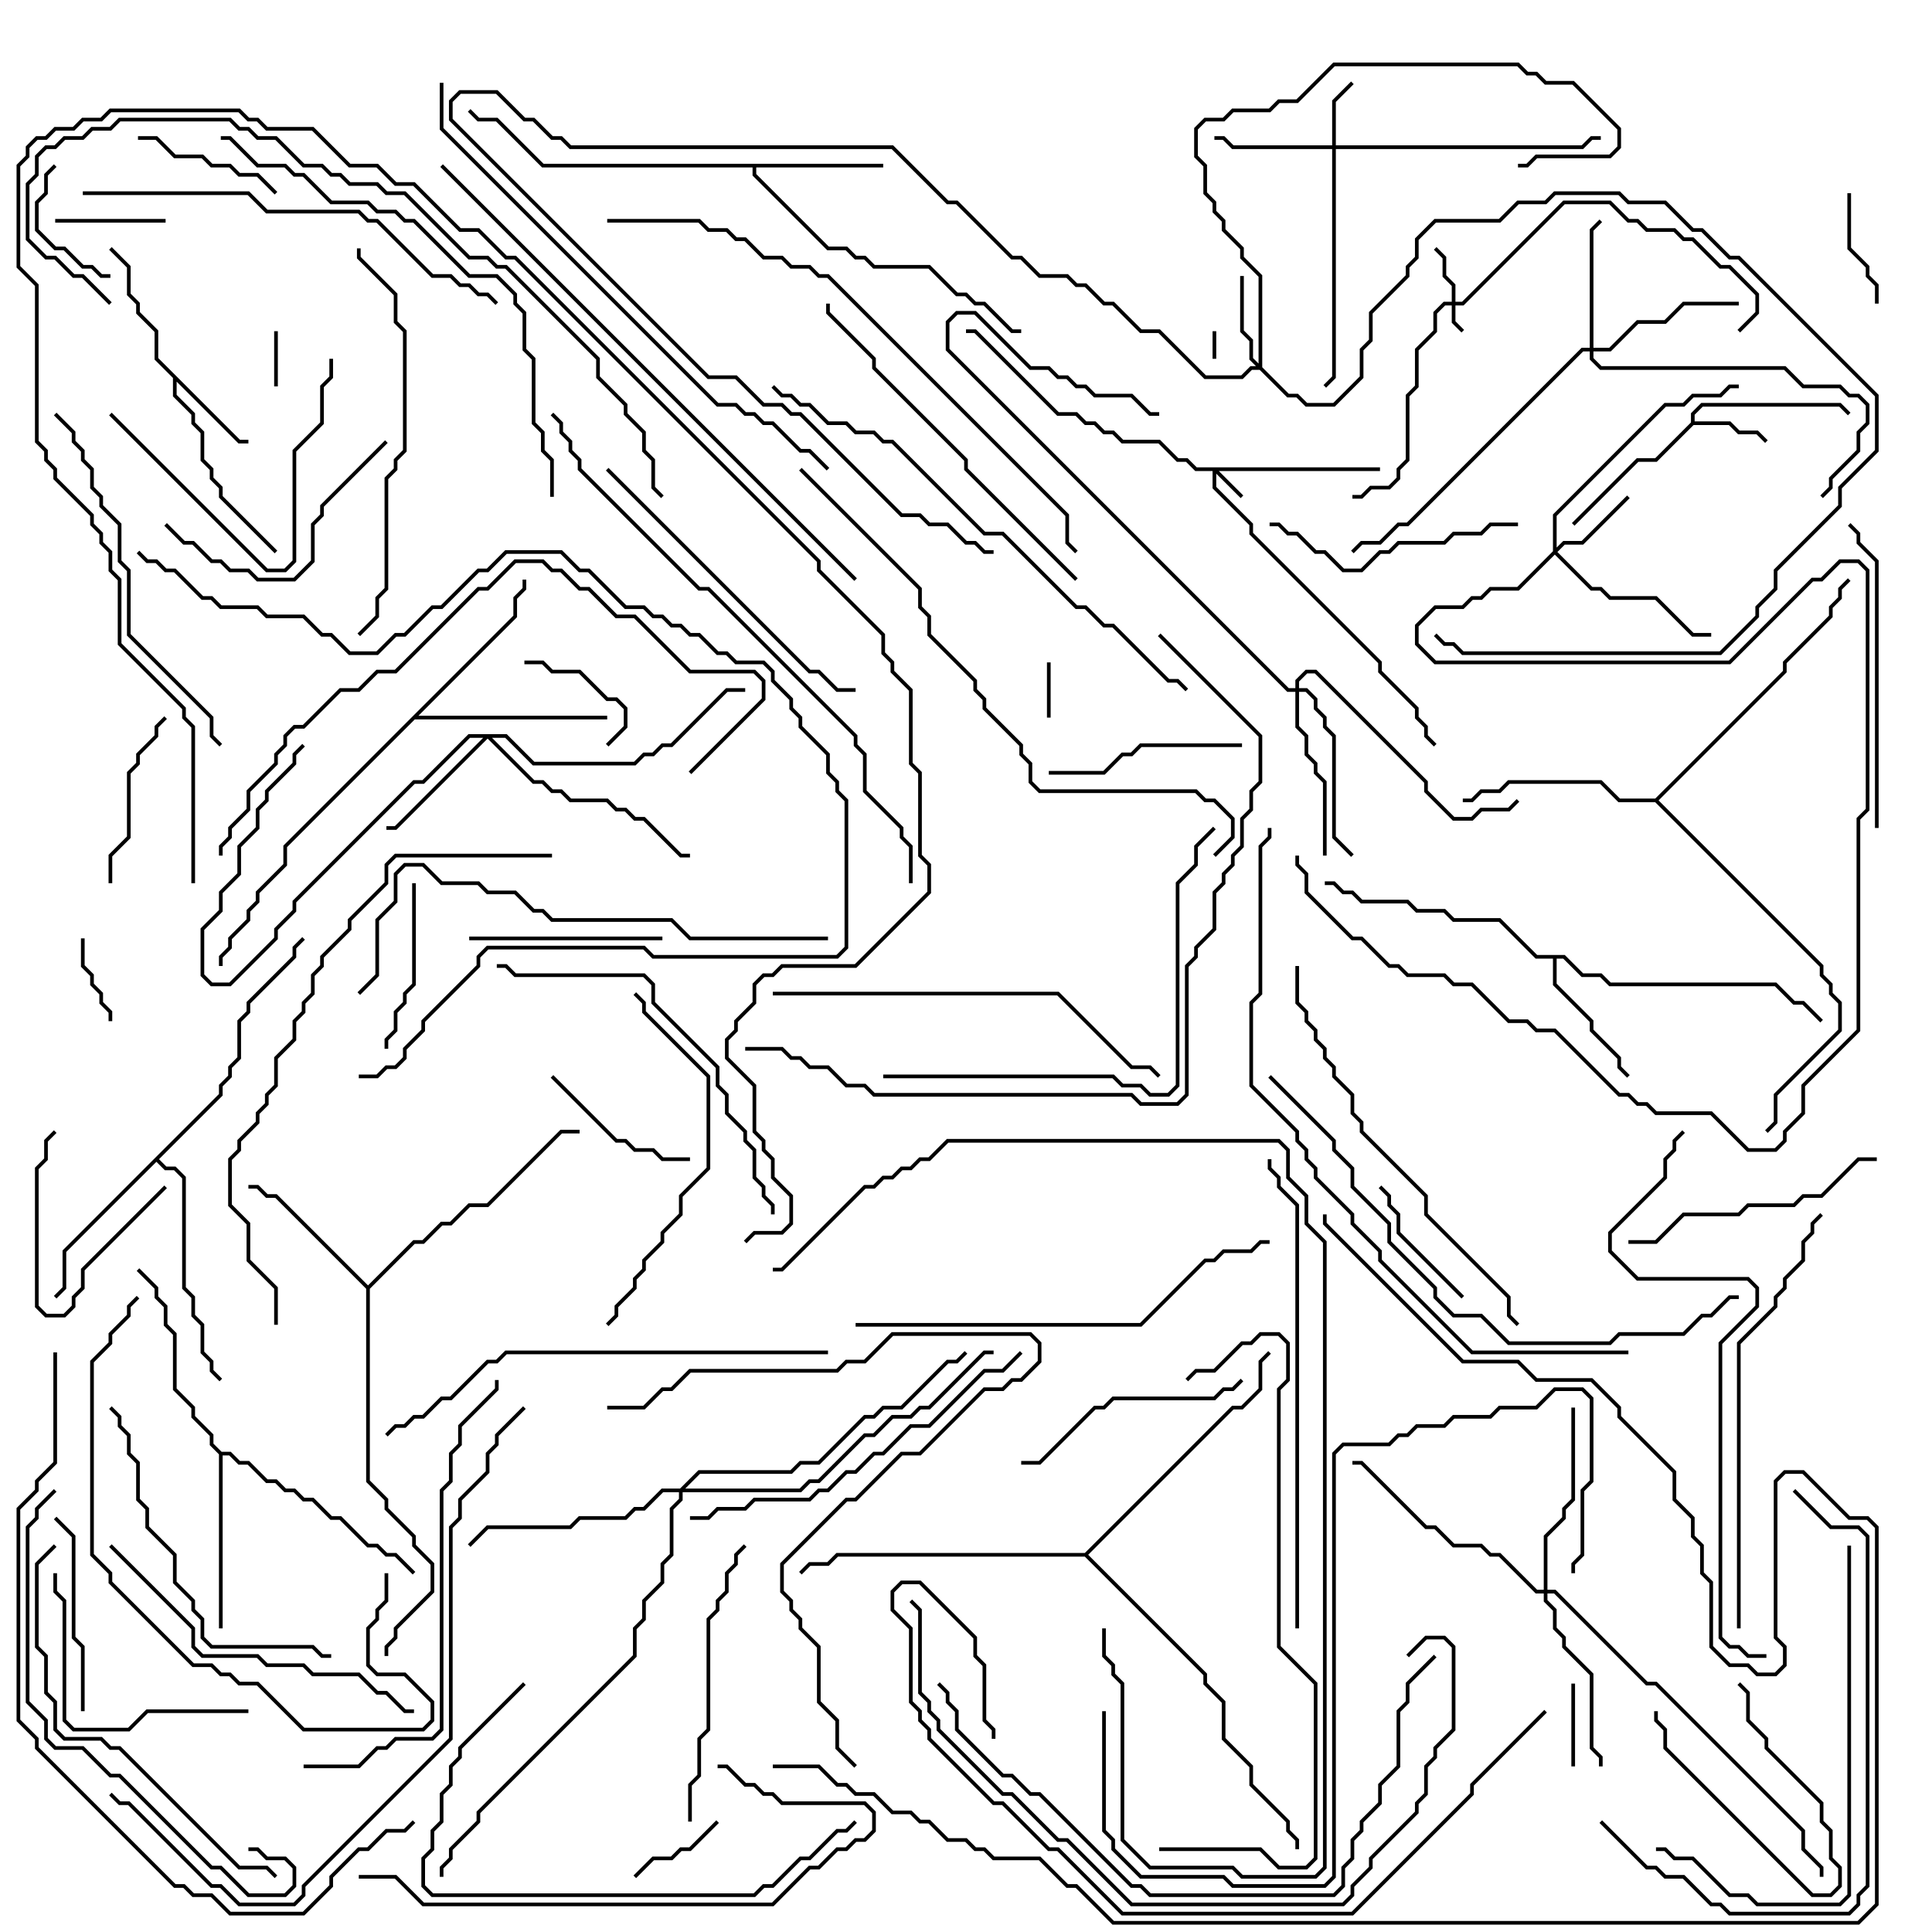 <svg version="1.1" width="105" height="105" xmlns="http://www.w3.org/2000/svg"><path d="M91.9,22.959L91.9,22.459L92.459,21.9L100.041,21.9L100.571,22.429L100.429,22.571L99.959,22.1L92.541,22.1L92.1,22.541L92.1,22.9L94.041,22.9L94.541,23.4L95.541,23.4L96.071,23.929L95.929,24.071L95.459,23.6L94.459,23.6L93.959,23.1L92.041,23.1L90.041,25.1L89.041,25.1L85.571,28.571L85.429,28.429L88.959,24.9L89.959,24.9z" stroke="none"/><path d="M13.041,23.9L13.5,23.9L13.5,24.1L12.959,24.1L9.6,20.741L9.6,21.459L10.6,22.459L10.6,22.959L11.1,23.459L11.1,24.959L11.6,25.459L11.6,25.959L12.1,26.459L12.1,26.959L15.071,29.929L14.929,30.071L11.9,27.041L11.9,26.541L11.4,26.041L11.4,25.541L10.9,25.041L10.9,23.541L10.4,23.041L10.4,22.541L9.4,21.541L9.4,20.541L8.4,19.541L8.4,18.041L7.4,17.041L7.4,16.541L6.9,16.041L6.9,14.541L5.929,13.571L6.071,13.429L7.1,14.459L7.1,15.959L7.6,16.459L7.6,16.959L8.6,17.959L8.6,19.459z" stroke="none"/><path d="M48,8.9L48,9.1L41.1,9.1L41.1,9.459L45.041,13.4L46.041,13.4L46.541,13.9L47.041,13.9L47.541,14.4L50.541,14.4L52.041,15.9L52.541,15.9L53.041,16.4L53.541,16.4L55.041,17.9L55.5,17.9L55.5,18.1L54.959,18.1L53.459,16.6L52.959,16.6L52.459,16.1L51.959,16.1L50.459,14.6L47.459,14.6L46.959,14.1L46.459,14.1L45.959,13.6L44.959,13.6L40.9,9.541L40.9,9.1L29.459,9.1L26.959,6.6L25.959,6.6L25.429,6.071L25.571,5.929L26.041,6.4L27.041,6.4L29.541,8.9z" stroke="none"/><path d="M85.041,51.9L86.041,52.9L87.041,52.9L87.541,53.4L96.541,53.4L97.541,54.4L98.041,54.4L99.071,55.429L98.929,55.571L97.959,54.6L97.459,54.6L96.459,53.6L87.459,53.6L86.959,53.1L85.959,53.1L84.959,52.1L84.6,52.1L84.6,53.459L86.6,55.459L86.6,55.959L88.1,57.459L88.1,57.959L88.571,58.429L88.429,58.571L87.9,58.041L87.9,57.541L86.4,56.041L86.4,55.541L84.4,53.541L84.4,52.1L83.459,52.1L81.459,50.1L78.959,50.1L78.459,49.6L76.959,49.6L76.459,49.1L73.959,49.1L73.459,48.6L72.959,48.6L72.459,48.1L72,48.1L72,47.9L72.541,47.9L73.041,48.4L73.541,48.4L74.041,48.9L76.541,48.9L77.041,49.4L78.541,49.4L79.041,49.9L81.541,49.9L83.541,51.9z" stroke="none"/><path d="M20,69.859L22.459,67.4L22.959,67.4L23.959,66.4L24.459,66.4L25.459,65.4L26.459,65.4L30.459,61.4L31.5,61.4L31.5,61.6L30.541,61.6L26.541,65.6L25.541,65.6L24.541,66.6L24.041,66.6L23.041,67.6L22.541,67.6L20.1,70.041L20.1,80.459L21.1,81.459L21.1,81.959L22.6,83.459L22.6,83.959L23.6,84.959L23.6,86.541L21.6,88.541L21.6,89.041L21.1,89.541L21.1,90L20.9,90L20.9,89.459L21.4,88.959L21.4,88.459L23.4,86.459L23.4,85.041L22.4,84.041L22.4,83.541L20.9,82.041L20.9,81.541L19.9,80.541L19.9,70.041L14.959,65.1L14.459,65.1L13.959,64.6L13.5,64.6L13.5,64.4L14.041,64.4L14.541,64.9L15.041,64.9z" stroke="none"/><path d="M11.9,59.459L11.9,58.959L12.4,58.459L12.4,57.959L12.9,57.459L12.9,55.459L13.4,54.959L13.4,54.459L15.9,51.959L15.9,51.459L16.429,50.929L16.571,51.071L16.1,51.541L16.1,52.041L13.6,54.541L13.6,55.041L13.1,55.541L13.1,57.541L12.6,58.041L12.6,58.541L12.1,59.041L12.1,59.541L8.641,63L9.041,63.4L9.541,63.4L10.1,63.959L10.1,69.959L10.6,70.459L10.6,71.459L11.1,71.959L11.1,73.459L11.6,73.959L11.6,74.459L12.071,74.929L11.929,75.071L11.4,74.541L11.4,74.041L10.9,73.541L10.9,72.041L10.4,71.541L10.4,70.541L9.9,70.041L9.9,64.041L9.459,63.6L8.959,63.6L8.5,63.141L3.6,68.041L3.6,70.041L3.071,70.571L2.929,70.429L3.4,69.959L3.4,67.959z" stroke="none"/><path d="M12.041,78.9L12.541,78.9L13.041,79.4L13.541,79.4L14.541,80.4L15.041,80.4L15.541,80.9L16.041,80.9L16.541,81.4L17.041,81.4L18.041,82.4L18.541,82.4L20.041,83.9L20.541,83.9L21.041,84.4L21.541,84.4L22.571,85.429L22.429,85.571L21.459,84.6L20.959,84.6L20.459,84.1L19.959,84.1L18.459,82.6L17.959,82.6L16.959,81.6L16.459,81.6L15.959,81.1L15.459,81.1L14.959,80.6L14.459,80.6L13.459,79.6L12.959,79.6L12.459,79.1L12.1,79.1L12.1,88.5L11.9,88.5L11.9,79.041L11.4,78.541L11.4,78.041L10.4,77.041L10.4,76.541L9.4,75.541L9.4,72.541L8.9,72.041L8.9,71.041L8.4,70.541L8.4,70.041L7.429,69.071L7.571,68.929L8.6,69.959L8.6,70.459L9.1,70.959L9.1,71.959L9.6,72.459L9.6,75.459L10.6,76.459L10.6,76.959L11.6,77.959L11.6,78.459z" stroke="none"/><path d="M27.9,33.459L27.9,32.459L28.4,31.959L28.4,31.5L28.6,31.5L28.6,32.041L28.1,32.541L28.1,33.541L22.741,38.9L33,38.9L33,39.1L22.541,39.1L15.6,46.041L15.6,47.041L14.1,48.541L14.1,49.041L13.6,49.541L13.6,50.041L12.6,51.041L12.6,51.541L12.1,52.041L12.1,52.5L11.9,52.5L11.9,51.959L12.4,51.459L12.4,50.959L13.4,49.959L13.4,49.459L13.9,48.959L13.9,48.459L15.4,46.959L15.4,45.959z" stroke="none"/><path d="M89.959,43.4L96.9,36.459L96.9,35.959L99.4,33.459L99.4,32.959L99.9,32.459L99.9,31.959L100.429,31.429L100.571,31.571L100.1,32.041L100.1,32.541L99.6,33.041L99.6,33.541L97.1,36.041L97.1,36.541L90.141,43.5L99.1,52.459L99.1,52.959L99.6,53.459L99.6,53.959L100.1,54.459L100.1,56.041L96.6,59.541L96.6,61.041L96.071,61.571L95.929,61.429L96.4,60.959L96.4,59.459L99.9,55.959L99.9,54.541L99.4,54.041L99.4,53.541L98.9,53.041L98.9,52.541L89.959,43.6L87.959,43.6L86.959,42.6L82.041,42.6L81.541,43.1L80.541,43.1L80.041,43.6L79.5,43.6L79.5,43.4L79.959,43.4L80.459,42.9L81.459,42.9L81.959,42.4L87.041,42.4L88.041,43.4z" stroke="none"/><path d="M58.959,84.4L66.959,76.4L67.459,76.4L68.4,75.459L68.4,73.959L68.929,73.429L69.071,73.571L68.6,74.041L68.6,75.541L67.541,76.6L67.041,76.6L59.141,84.5L65.6,90.959L65.6,91.459L66.6,92.459L66.6,94.459L68.1,95.959L68.1,96.959L70.1,98.959L70.1,99.459L70.6,99.959L70.6,100.5L70.4,100.5L70.4,100.041L69.9,99.541L69.9,99.041L67.9,97.041L67.9,96.041L66.4,94.541L66.4,92.541L65.4,91.541L65.4,91.041L58.959,84.6L45.541,84.6L45.041,85.1L44.041,85.1L43.571,85.571L43.429,85.429L43.959,84.9L44.959,84.9L45.459,84.4z" stroke="none"/><path d="M78.9,16.4L78.9,15.541L78.4,15.041L78.4,14.041L77.929,13.571L78.071,13.429L78.6,13.959L78.6,14.959L79.1,15.459L79.1,16.4L79.459,16.4L84.959,10.9L87.541,10.9L88.541,11.9L89.041,11.9L89.541,12.4L91.041,12.4L91.541,12.9L92.041,12.9L93.541,14.4L94.041,14.4L95.6,15.959L95.6,17.041L94.571,18.071L94.429,17.929L95.4,16.959L95.4,16.041L93.959,14.6L93.459,14.6L91.959,13.1L91.459,13.1L90.959,12.6L89.459,12.6L88.959,12.1L88.459,12.1L87.459,11.1L85.041,11.1L79.541,16.6L79.1,16.6L79.1,17.459L79.571,17.929L79.429,18.071L78.9,17.541L78.9,16.6L78.541,16.6L78.1,17.041L78.1,18.041L77.1,19.041L77.1,21.041L76.6,21.541L76.6,25.041L76.1,25.541L76.1,26.041L75.541,26.6L74.541,26.6L74.041,27.1L73.5,27.1L73.5,26.9L73.959,26.9L74.459,26.4L75.459,26.4L75.9,25.959L75.9,25.459L76.4,24.959L76.4,21.459L76.9,20.959L76.9,18.959L77.9,17.959L77.9,16.959L78.459,16.4z" stroke="none"/><path d="M75,25.4L75,25.6L66.241,25.6L67.571,26.929L67.429,27.071L66.1,25.741L66.1,26.459L68.1,28.459L68.1,28.959L75.1,35.959L75.1,36.459L77.1,38.459L77.1,38.959L77.6,39.459L77.6,39.959L78.071,40.429L77.929,40.571L77.4,40.041L77.4,39.541L76.9,39.041L76.9,38.541L74.9,36.541L74.9,36.041L67.9,29.041L67.9,28.541L65.9,26.541L65.9,25.6L64.959,25.6L64.459,25.1L63.959,25.1L62.959,24.1L60.959,24.1L60.459,23.6L59.959,23.6L59.459,23.1L58.959,23.1L58.459,22.6L57.459,22.6L52.959,18.1L52.5,18.1L52.5,17.9L53.041,17.9L57.541,22.4L58.541,22.4L59.041,22.9L59.541,22.9L60.041,23.4L60.541,23.4L61.041,23.9L63.041,23.9L64.041,24.9L64.541,24.9L65.041,25.4z" stroke="none"/><path d="M72.4,7.9L72.4,5.459L73.429,4.429L73.571,4.571L72.6,5.541L72.6,7.9L85.959,7.9L86.459,7.4L87,7.4L87,7.6L86.541,7.6L86.041,8.1L72.6,8.1L72.6,20.541L72.071,21.071L71.929,20.929L72.4,20.459L72.4,8.1L66.959,8.1L66.459,7.6L66,7.6L66,7.4L66.541,7.4L67.041,7.9z" stroke="none"/><path d="M84.4,29.959L84.4,27.959L90.459,21.9L91.459,21.9L91.959,21.4L93.459,21.4L93.959,20.9L94.5,20.9L94.5,21.1L94.041,21.1L93.541,21.6L92.041,21.6L91.541,22.1L90.541,22.1L84.6,28.041L84.6,29.759L84.959,29.4L85.959,29.4L88.429,26.929L88.571,27.071L86.041,29.6L85.041,29.6L84.641,30L86.541,31.9L87.041,31.9L87.541,32.4L90.041,32.4L92.041,34.4L93,34.4L93,34.6L91.959,34.6L89.959,32.6L87.459,32.6L86.959,32.1L86.459,32.1L84.5,30.141L82.541,32.1L81.041,32.1L80.541,32.6L80.041,32.6L79.541,33.1L78.041,33.1L77.1,34.041L77.1,34.959L78.041,35.9L93.959,35.9L98.459,31.4L98.959,31.4L99.959,30.4L101.041,30.4L101.6,30.959L101.6,44.041L101.1,44.541L101.1,56.041L98.1,59.041L98.1,60.541L97.1,61.541L97.1,62.041L96.541,62.6L94.959,62.6L92.959,60.6L89.959,60.6L89.459,60.1L88.959,60.1L88.459,59.6L87.959,59.6L84.459,56.1L83.459,56.1L82.959,55.6L81.959,55.6L79.959,53.6L78.959,53.6L78.459,53.1L76.459,53.1L75.959,52.6L75.459,52.6L73.959,51.1L73.459,51.1L70.9,48.541L70.9,47.541L70.4,47.041L70.4,46.5L70.6,46.5L70.6,46.959L71.1,47.459L71.1,48.459L73.541,50.9L74.041,50.9L75.541,52.4L76.041,52.4L76.541,52.9L78.541,52.9L79.041,53.4L80.041,53.4L82.041,55.4L83.041,55.4L83.541,55.9L84.541,55.9L88.041,59.4L88.541,59.4L89.041,59.9L89.541,59.9L90.041,60.4L93.041,60.4L95.041,62.4L96.459,62.4L96.9,61.959L96.9,61.459L97.9,60.459L97.9,58.959L100.9,55.959L100.9,44.459L101.4,43.959L101.4,31.041L100.959,30.6L100.041,30.6L99.041,31.6L98.541,31.6L94.041,36.1L77.959,36.1L76.9,35.041L76.9,33.959L77.959,32.9L79.459,32.9L79.959,32.4L80.459,32.4L80.959,31.9L82.459,31.9z" stroke="none"/><path d="M68.4,19.759L68.4,15.041L67.4,14.041L67.4,13.541L66.4,12.541L66.4,12.041L65.9,11.541L65.9,11.041L65.4,10.541L65.4,9.041L64.9,8.541L64.9,6.959L65.459,6.4L66.459,6.4L66.959,5.9L68.959,5.9L69.459,5.4L70.459,5.4L72.459,3.4L82.541,3.4L83.041,3.9L83.541,3.9L84.041,4.4L85.541,4.4L88.1,6.959L88.1,8.041L87.541,8.6L83.541,8.6L83.041,9.1L82.5,9.1L82.5,8.9L82.959,8.9L83.459,8.4L87.459,8.4L87.9,7.959L87.9,7.041L85.459,4.6L83.959,4.6L83.459,4.1L82.959,4.1L82.459,3.6L72.541,3.6L70.541,5.6L69.541,5.6L69.041,6.1L67.041,6.1L66.541,6.6L65.541,6.6L65.1,7.041L65.1,8.459L65.6,8.959L65.6,10.459L66.1,10.959L66.1,11.459L66.6,11.959L66.6,12.459L67.6,13.459L67.6,13.959L68.6,14.959L68.6,19.959L70.041,21.4L70.541,21.4L71.041,21.9L72.459,21.9L73.9,20.459L73.9,18.959L74.4,18.459L74.4,16.959L76.4,14.959L76.4,14.459L76.9,13.959L76.9,12.959L77.959,11.9L81.459,11.9L82.459,10.9L83.959,10.9L84.459,10.4L88.041,10.4L88.541,10.9L90.541,10.9L92.041,12.4L92.541,12.4L94.041,13.9L94.541,13.9L102.1,21.459L102.1,24.541L100.1,26.541L100.1,27.541L96.6,31.041L96.6,32.041L95.6,33.041L95.6,33.541L93.541,35.6L79.459,35.6L78.959,35.1L78.459,35.1L77.929,34.571L78.071,34.429L78.541,34.9L79.041,34.9L79.541,35.4L93.459,35.4L95.4,33.459L95.4,32.959L96.4,31.959L96.4,30.959L99.9,27.459L99.9,26.459L101.9,24.459L101.9,21.541L94.459,14.1L93.959,14.1L92.459,12.6L91.959,12.6L90.459,11.1L88.459,11.1L87.959,10.6L84.541,10.6L84.041,11.1L82.541,11.1L81.541,12.1L78.041,12.1L77.1,13.041L77.1,14.041L76.6,14.541L76.6,15.041L74.6,17.041L74.6,18.541L74.1,19.041L74.1,20.541L72.541,22.1L70.959,22.1L70.459,21.6L69.959,21.6L68.459,20.1L68.041,20.1L67.541,20.6L65.459,20.6L62.959,18.1L61.959,18.1L60.459,16.6L59.959,16.6L58.959,15.6L58.459,15.6L57.959,15.1L56.459,15.1L55.459,14.1L54.959,14.1L51.959,11.1L51.459,11.1L48.459,8.1L30.959,8.1L30.459,7.6L29.959,7.6L28.959,6.6L28.459,6.6L26.959,5.1L25.041,5.1L24.6,5.541L24.6,6.459L38.541,20.4L40.041,20.4L41.541,21.9L42.541,21.9L43.041,22.4L43.541,22.4L49.041,27.9L50.041,27.9L50.541,28.4L51.541,28.4L52.541,29.4L53.041,29.4L53.541,29.9L54,29.9L54,30.1L53.459,30.1L52.959,29.6L52.459,29.6L51.459,28.6L50.459,28.6L49.959,28.1L48.959,28.1L43.459,22.6L42.959,22.6L42.459,22.1L41.459,22.1L39.959,20.6L38.459,20.6L24.4,6.541L24.4,5.459L24.959,4.9L27.041,4.9L28.541,6.4L29.041,6.4L30.041,7.4L30.541,7.4L31.041,7.9L48.541,7.9L51.541,10.9L52.041,10.9L55.041,13.9L55.541,13.9L56.541,14.9L58.041,14.9L58.541,15.4L59.041,15.4L60.041,16.4L60.541,16.4L62.041,17.9L63.041,17.9L65.541,20.4L67.459,20.4L67.959,19.9L68.259,19.9L67.9,19.541L67.9,18.541L67.4,18.041L67.4,15L67.6,15L67.6,17.959L68.1,18.459L68.1,19.459z" stroke="none"/><path d="M86.4,18.9L86.4,12.459L86.929,11.929L87.071,12.071L86.6,12.541L86.6,18.9L87.459,18.9L88.959,17.4L90.459,17.4L91.459,16.4L94.5,16.4L94.5,16.6L91.541,16.6L90.541,17.6L89.041,17.6L87.541,19.1L86.6,19.1L86.6,19.459L87.041,19.9L97.041,19.9L98.041,20.9L100.041,20.9L100.541,21.4L101.041,21.4L101.6,21.959L101.6,23.041L101.1,23.541L101.1,24.541L99.6,26.041L99.6,26.541L99.071,27.071L98.929,26.929L99.4,26.459L99.4,25.959L100.9,24.459L100.9,23.459L101.4,22.959L101.4,22.041L100.959,21.6L100.459,21.6L99.959,21.1L97.959,21.1L96.959,20.1L86.959,20.1L86.4,19.541L86.4,19.1L86.041,19.1L76.541,28.6L76.041,28.6L75.041,29.6L74.041,29.6L73.571,30.071L73.429,29.929L73.959,29.4L74.959,29.4L75.959,28.4L76.459,28.4L85.959,18.9z" stroke="none"/><path d="M27.541,39.9L29.041,41.4L34.459,41.4L34.959,40.9L35.459,40.9L35.959,40.4L36.459,40.4L39.459,37.4L40.5,37.4L40.5,37.6L39.541,37.6L36.541,40.6L36.041,40.6L35.541,41.1L35.041,41.1L34.541,41.6L28.959,41.6L27.459,40.1L26.741,40.1L29.041,42.4L29.541,42.4L30.041,42.9L30.541,42.9L31.041,43.4L33.041,43.4L33.541,43.9L34.041,43.9L34.541,44.4L35.041,44.4L37.041,46.4L37.5,46.4L37.5,46.6L36.959,46.6L34.959,44.6L34.459,44.6L33.959,44.1L33.459,44.1L32.959,43.6L30.959,43.6L30.459,43.1L29.959,43.1L29.459,42.6L28.959,42.6L26.5,40.141L21.541,45.1L21,45.1L21,44.9L21.459,44.9L26.259,40.1L25.541,40.1L23.041,42.6L22.541,42.6L16.1,49.041L16.1,49.541L15.1,50.541L15.1,51.041L12.541,53.6L11.459,53.6L10.9,53.041L10.9,50.459L11.9,49.459L11.9,48.459L12.9,47.459L12.9,45.959L13.9,44.959L13.9,43.959L14.4,43.459L14.4,42.959L15.9,41.459L15.9,40.959L16.429,40.429L16.571,40.571L16.1,41.041L16.1,41.541L14.6,43.041L14.6,43.541L14.1,44.041L14.1,45.041L13.1,46.041L13.1,47.541L12.1,48.541L12.1,49.541L11.1,50.541L11.1,52.959L11.541,53.4L12.459,53.4L14.9,50.959L14.9,50.459L15.9,49.459L15.9,48.959L22.459,42.4L22.959,42.4L25.459,39.9z" stroke="none"/><path d="M70.4,37.4L70.4,36.959L70.959,36.4L71.541,36.4L77.6,42.459L77.6,42.959L79.041,44.4L79.959,44.4L80.459,43.9L81.959,43.9L82.429,43.429L82.571,43.571L82.041,44.1L80.541,44.1L80.041,44.6L78.959,44.6L77.4,43.041L77.4,42.541L71.459,36.6L71.041,36.6L70.6,37.041L70.6,37.4L71.041,37.4L71.6,37.959L71.6,38.459L72.1,38.959L72.1,39.459L72.6,39.959L72.6,45.459L73.571,46.429L73.429,46.571L72.4,45.541L72.4,40.041L71.9,39.541L71.9,39.041L71.4,38.541L71.4,38.041L70.959,37.6L70.6,37.6L70.6,39.459L71.1,39.959L71.1,40.959L71.6,41.459L71.6,41.959L72.1,42.459L72.1,46.5L71.9,46.5L71.9,42.541L71.4,42.041L71.4,41.541L70.9,41.041L70.9,40.041L70.4,39.541L70.4,37.6L69.959,37.6L51.4,19.041L51.4,17.459L51.959,16.9L53.041,16.9L56.041,19.9L57.041,19.9L57.541,20.4L58.041,20.4L58.541,20.9L59.041,20.9L59.541,21.4L61.541,21.4L62.541,22.4L63,22.4L63,22.6L62.459,22.6L61.459,21.6L59.459,21.6L58.959,21.1L58.459,21.1L57.959,20.6L57.459,20.6L56.959,20.1L55.959,20.1L52.959,17.1L52.041,17.1L51.6,17.541L51.6,18.959L70.041,37.4z" stroke="none"/><path d="M83.9,86.4L83.9,83.459L84.9,82.459L84.9,81.959L85.4,81.459L85.4,76.5L85.6,76.5L85.6,81.541L85.1,82.041L85.1,82.541L84.1,83.541L84.1,86.4L84.541,86.4L89.541,91.4L90.041,91.4L98.1,99.459L98.1,100.459L99.1,101.459L99.1,102L98.9,102L98.9,101.541L97.9,100.541L97.9,99.541L89.959,91.6L89.459,91.6L84.459,86.6L84.1,86.6L84.1,86.959L84.6,87.459L84.6,88.459L85.1,88.959L85.1,89.459L86.6,90.959L86.6,94.959L87.1,95.459L87.1,96L86.9,96L86.9,95.541L86.4,95.041L86.4,91.041L84.9,89.541L84.9,89.041L84.4,88.541L84.4,87.541L83.9,87.041L83.9,86.6L83.459,86.6L81.459,84.6L80.959,84.6L80.459,84.1L78.959,84.1L77.959,83.1L77.459,83.1L73.959,79.6L73.5,79.6L73.5,79.4L74.041,79.4L77.541,82.9L78.041,82.9L79.041,83.9L80.541,83.9L81.041,84.4L81.541,84.4L83.541,86.4z" stroke="none"/><path d="M36.959,80.9L37.959,79.9L42.959,79.9L43.459,79.4L44.459,79.4L46.959,76.9L47.459,76.9L47.959,76.4L48.959,76.4L51.459,73.9L51.959,73.9L52.429,73.429L52.571,73.571L52.041,74.1L51.541,74.1L49.041,76.6L48.041,76.6L47.541,77.1L47.041,77.1L44.541,79.6L43.541,79.6L43.041,80.1L38.041,80.1L37.241,80.9L43.459,80.9L43.959,80.4L44.459,80.4L46.959,77.9L47.459,77.9L48.459,76.9L49.459,76.9L49.959,76.4L50.459,76.4L53.459,73.4L54,73.4L54,73.6L53.541,73.6L50.541,76.6L50.041,76.6L49.541,77.1L48.541,77.1L47.541,78.1L47.041,78.1L44.541,80.6L44.041,80.6L43.541,81.1L37.1,81.1L37.1,81.541L36.6,82.041L36.6,84.541L36.1,85.041L36.1,86.041L35.1,87.041L35.1,88.041L34.6,88.541L34.6,90.041L26.1,98.541L26.1,99.041L24.6,100.541L24.6,101.041L24.1,101.541L24.1,102L23.9,102L23.9,101.459L24.4,100.959L24.4,100.459L25.9,98.959L25.9,98.459L34.4,89.959L34.4,88.459L34.9,87.959L34.9,86.959L35.9,85.959L35.9,84.959L36.4,84.459L36.4,81.959L36.9,81.459L36.9,81.1L36.041,81.1L35.041,82.1L34.541,82.1L34.041,82.6L31.541,82.6L31.041,83.1L26.541,83.1L25.571,84.071L25.429,83.929L26.459,82.9L30.959,82.9L31.459,82.4L33.959,82.4L34.459,81.9L34.959,81.9L35.959,80.9z" stroke="none"/><path d="M65.9,18L66.1,18L66.1,19.5L65.9,19.5z" stroke="none"/><path d="M14.9,18L15.1,18L15.1,21L14.9,21z" stroke="none"/><path d="M57.1,39L56.9,39L56.9,36L57.1,36z" stroke="none"/><path d="M85.4,91.5L85.6,91.5L85.6,96L85.4,96z" stroke="none"/><path d="M6.1,55.5L5.9,55.5L5.9,55.041L5.4,54.541L5.4,54.041L4.9,53.541L4.9,53.041L4.4,52.541L4.4,51L4.6,51L4.6,52.459L5.1,52.959L5.1,53.459L5.6,53.959L5.6,54.459L6.1,54.959z" stroke="none"/><path d="M94.429,91.571L94.571,91.429L95.1,91.959L95.1,93.459L96.1,94.459L96.1,94.959L99.1,97.959L99.1,98.959L99.6,99.459L99.6,100.959L100.1,101.459L100.1,102.541L99.541,103.1L98.459,103.1L90.4,95.041L90.4,94.041L89.9,93.541L89.9,93L90.1,93L90.1,93.459L90.6,93.959L90.6,94.959L98.541,102.9L99.459,102.9L99.9,102.459L99.9,101.541L99.4,101.041L99.4,99.541L98.9,99.041L98.9,98.041L95.9,95.041L95.9,94.541L94.9,93.541L94.9,92.041z" stroke="none"/><path d="M34.571,102.071L34.429,101.929L35.459,100.9L36.459,100.9L36.959,100.4L37.459,100.4L38.929,98.929L39.071,99.071L37.541,100.6L37.041,100.6L36.541,101.1L35.541,101.1z" stroke="none"/><path d="M9,11.9L9,12.1L3,12.1L3,11.9z" stroke="none"/><path d="M102.1,16.5L101.9,16.5L101.9,15.541L101.4,15.041L101.4,14.541L100.4,13.541L100.4,10.5L100.6,10.5L100.6,13.459L101.6,14.459L101.6,14.959L102.1,15.459z" stroke="none"/><path d="M33.071,40.571L32.929,40.429L33.9,39.459L33.9,38.541L33.459,38.1L32.959,38.1L31.459,36.6L29.959,36.6L29.459,36.1L28.5,36.1L28.5,35.9L29.541,35.9L30.041,36.4L31.541,36.4L33.041,37.9L33.541,37.9L34.1,38.459L34.1,39.541z" stroke="none"/><path d="M8.929,64.429L9.071,64.571L4.6,69.041L4.6,70.041L4.1,70.541L4.1,71.041L3.541,71.6L2.459,71.6L1.9,71.041L1.9,63.459L2.4,62.959L2.4,61.959L2.929,61.429L3.071,61.571L2.6,62.041L2.6,63.041L2.1,63.541L2.1,70.959L2.541,71.4L3.459,71.4L3.9,70.959L3.9,70.459L4.4,69.959L4.4,68.959z" stroke="none"/><path d="M2.929,8.929L3.071,9.071L2.6,9.541L2.6,10.541L2.1,11.041L2.1,12.459L3.041,13.4L3.541,13.4L4.541,14.4L5.041,14.4L5.541,14.9L6,14.9L6,15.1L5.459,15.1L4.959,14.6L4.459,14.6L3.459,13.6L2.959,13.6L1.9,12.541L1.9,10.959L2.4,10.459L2.4,9.459z" stroke="none"/><path d="M79.571,70.429L79.429,70.571L75.9,67.041L75.9,66.041L75.4,65.541L75.4,65.041L74.929,64.571L75.071,64.429L75.6,64.959L75.6,65.459L76.1,65.959L76.1,66.959z" stroke="none"/><path d="M15.071,10.429L14.929,10.571L13.959,9.6L12.959,9.6L12.459,9.1L11.459,9.1L10.959,8.6L9.459,8.6L8.459,7.6L7.5,7.6L7.5,7.4L8.541,7.4L9.541,8.4L11.041,8.4L11.541,8.9L12.541,8.9L13.041,9.4L14.041,9.4z" stroke="none"/><path d="M29.929,58.571L30.071,58.429L33.541,61.9L34.041,61.9L34.541,62.4L35.541,62.4L36.041,62.9L37.5,62.9L37.5,63.1L35.959,63.1L35.459,62.6L34.459,62.6L33.959,62.1L33.459,62.1z" stroke="none"/><path d="M21.1,57L20.9,57L20.9,56.459L21.4,55.959L21.4,54.959L21.9,54.459L21.9,53.959L22.4,53.459L22.4,48L22.6,48L22.6,53.541L22.1,54.041L22.1,54.541L21.6,55.041L21.6,56.041L21.1,56.541z" stroke="none"/><path d="M8.929,38.929L9.071,39.071L8.6,39.541L8.6,40.041L7.6,41.041L7.6,41.541L7.1,42.041L7.1,45.541L6.1,46.541L6.1,48L5.9,48L5.9,46.459L6.9,45.459L6.9,41.959L7.4,41.459L7.4,40.959L8.4,39.959L8.4,39.459z" stroke="none"/><path d="M36,50.9L36,51.1L25.5,51.1L25.5,50.9z" stroke="none"/><path d="M2.929,82.571L3.071,82.429L4.1,83.459L4.1,88.959L4.6,89.459L4.6,93L4.4,93L4.4,89.541L3.9,89.041L3.9,83.541z" stroke="none"/><path d="M57,42.1L57,41.9L59.959,41.9L60.959,40.9L61.459,40.9L61.959,40.4L67.5,40.4L67.5,40.6L62.041,40.6L61.541,41.1L61.041,41.1L60.041,42.1z" stroke="none"/><path d="M5.929,22.571L6.071,22.429L14.541,30.9L15.459,30.9L15.9,30.459L15.9,24.459L17.4,22.959L17.4,20.959L17.9,20.459L17.9,19.5L18.1,19.5L18.1,20.541L17.6,21.041L17.6,23.041L16.1,24.541L16.1,30.541L15.541,31.1L14.459,31.1z" stroke="none"/><path d="M67.429,74.929L67.571,75.071L67.041,75.6L66.541,75.6L66.041,76.1L60.541,76.1L60.041,76.6L59.541,76.6L56.541,79.6L55.5,79.6L55.5,79.4L56.459,79.4L59.459,76.4L59.959,76.4L60.459,75.9L65.959,75.9L66.459,75.4L66.959,75.4z" stroke="none"/><path d="M20.929,23.929L21.071,24.071L17.6,27.541L17.6,28.041L17.1,28.541L17.1,30.541L16.041,31.6L13.959,31.6L13.459,31.1L12.459,31.1L11.959,30.6L11.459,30.6L10.459,29.6L9.959,29.6L8.929,28.571L9.071,28.429L10.041,29.4L10.541,29.4L11.541,30.4L12.041,30.4L12.541,30.9L13.541,30.9L14.041,31.4L15.959,31.4L16.9,30.459L16.9,28.459L17.4,27.959L17.4,27.459z" stroke="none"/><path d="M13.5,92.9L13.5,93.1L8.041,93.1L7.041,94.1L3.959,94.1L3.4,93.541L3.4,87.041L2.9,86.541L2.9,85.5L3.1,85.5L3.1,86.459L3.6,86.959L3.6,93.459L4.041,93.9L6.959,93.9L7.959,92.9z" stroke="none"/><path d="M82.5,28.4L82.5,28.6L81.041,28.6L80.541,29.1L79.041,29.1L78.541,29.6L76.041,29.6L75.541,30.1L75.041,30.1L74.041,31.1L72.959,31.1L71.959,30.1L71.459,30.1L70.459,29.1L69.959,29.1L69.459,28.6L69,28.6L69,28.4L69.541,28.4L70.041,28.9L70.541,28.9L71.541,29.9L72.041,29.9L73.041,30.9L73.959,30.9L74.959,29.9L75.459,29.9L75.959,29.4L78.459,29.4L78.959,28.9L80.459,28.9L80.959,28.4z" stroke="none"/><path d="M88.5,67.6L88.5,67.4L89.959,67.4L91.459,65.9L94.459,65.9L94.959,65.4L97.459,65.4L97.959,64.9L98.959,64.9L100.959,62.9L102,62.9L102,63.1L101.041,63.1L99.041,65.1L98.041,65.1L97.541,65.6L95.041,65.6L94.541,66.1L91.541,66.1L90.041,67.6z" stroke="none"/><path d="M40.429,83.929L40.571,84.071L40.1,84.541L40.1,85.041L39.6,85.541L39.6,86.541L39.1,87.041L39.1,87.541L38.6,88.041L38.6,94.041L38.1,94.541L38.1,96.541L37.6,97.041L37.6,99L37.4,99L37.4,96.959L37.9,96.459L37.9,94.459L38.4,93.959L38.4,87.959L38.9,87.459L38.9,86.959L39.4,86.459L39.4,85.459L39.9,84.959L39.9,84.459z" stroke="none"/><path d="M102.1,45L101.9,45L101.9,30.541L100.9,29.541L100.9,29.041L100.429,28.571L100.571,28.429L101.1,28.959L101.1,29.459L102.1,30.459z" stroke="none"/><path d="M5.929,76.571L6.071,76.429L6.6,76.959L6.6,77.459L7.1,77.959L7.1,78.959L7.6,79.459L7.6,81.459L8.1,81.959L8.1,82.959L9.6,84.459L9.6,85.959L10.6,86.959L10.6,87.459L11.1,87.959L11.1,88.959L11.541,89.4L17.041,89.4L17.541,89.9L18,89.9L18,90.1L17.459,90.1L16.959,89.6L11.459,89.6L10.9,89.041L10.9,88.041L10.4,87.541L10.4,87.041L9.4,86.041L9.4,84.541L7.9,83.041L7.9,82.041L7.4,81.541L7.4,79.541L6.9,79.041L6.9,78.041L6.4,77.541L6.4,77.041z" stroke="none"/><path d="M32.929,25.571L33.071,25.429L44.041,36.4L44.541,36.4L45.541,37.4L46.5,37.4L46.5,37.6L45.459,37.6L44.459,36.6L43.959,36.6z" stroke="none"/><path d="M33.071,72.071L32.929,71.929L33.4,71.459L33.4,70.959L34.4,69.959L34.4,69.459L34.9,68.959L34.9,68.459L35.9,67.459L35.9,66.959L36.9,65.959L36.9,64.959L38.4,63.459L38.4,58.541L34.9,55.041L34.9,54.541L34.429,54.071L34.571,53.929L35.1,54.459L35.1,54.959L38.6,58.459L38.6,63.541L37.1,65.041L37.1,66.041L36.1,67.041L36.1,67.541L35.1,68.541L35.1,69.041L34.6,69.541L34.6,70.041L33.6,71.041L33.6,71.541z" stroke="none"/><path d="M5.929,84.071L6.071,83.929L10.6,88.459L10.6,89.459L11.041,89.9L14.041,89.9L14.541,90.4L16.541,90.4L17.041,90.9L19.541,90.9L20.541,91.9L21.041,91.9L22.041,92.9L22.5,92.9L22.5,93.1L21.959,93.1L20.959,92.1L20.459,92.1L19.459,91.1L16.959,91.1L16.459,90.6L14.459,90.6L13.959,90.1L10.959,90.1L10.4,89.541L10.4,88.541z" stroke="none"/><path d="M28.429,91.429L28.571,91.571L25.1,95.041L25.1,95.541L24.6,96.041L24.6,97.041L24.1,97.541L24.1,99.041L23.6,99.541L23.6,100.541L23.1,101.041L23.1,102.459L23.541,102.9L40.959,102.9L41.459,102.4L41.959,102.4L43.459,100.9L43.959,100.9L45.459,99.4L45.959,99.4L46.429,98.929L46.571,99.071L46.041,99.6L45.541,99.6L44.041,101.1L43.541,101.1L42.041,102.6L41.541,102.6L41.041,103.1L23.459,103.1L22.9,102.541L22.9,100.959L23.4,100.459L23.4,99.459L23.9,98.959L23.9,97.459L24.4,96.959L24.4,95.959L24.9,95.459L24.9,94.959z" stroke="none"/><path d="M100.4,84L100.6,84L100.6,103.041L100.041,103.6L95.459,103.6L94.959,103.1L93.959,103.1L91.959,101.1L90.959,101.1L90.459,100.6L90,100.6L90,100.4L90.541,100.4L91.041,100.9L92.041,100.9L94.041,102.9L95.041,102.9L95.541,103.4L99.959,103.4L100.4,102.959z" stroke="none"/><path d="M2.929,22.571L3.071,22.429L4.1,23.459L4.1,23.959L4.6,24.459L4.6,24.959L5.1,25.459L5.1,26.459L5.6,26.959L5.6,27.459L6.6,28.459L6.6,30.459L7.1,30.959L7.1,34.459L11.6,38.959L11.6,39.959L12.071,40.429L11.929,40.571L11.4,40.041L11.4,39.041L6.9,34.541L6.9,31.041L6.4,30.541L6.4,28.541L5.4,27.541L5.4,27.041L4.9,26.541L4.9,25.541L4.4,25.041L4.4,24.541L3.9,24.041L3.9,23.541z" stroke="none"/><path d="M37.5,82.6L37.5,82.4L38.459,82.4L38.959,81.9L40.459,81.9L40.959,81.4L43.959,81.4L44.459,80.9L44.959,80.9L45.959,79.9L46.459,79.9L47.459,78.9L47.959,78.9L49.459,77.4L50.459,77.4L53.459,74.4L54.459,74.4L55.429,73.429L55.571,73.571L54.541,74.6L53.541,74.6L50.541,77.6L49.541,77.6L48.041,79.1L47.541,79.1L46.541,80.1L46.041,80.1L45.041,81.1L44.541,81.1L44.041,81.6L41.041,81.6L40.541,82.1L39.041,82.1L38.541,82.6z" stroke="none"/><path d="M58.571,31.429L58.429,31.571L52.4,25.541L52.4,25.041L47.4,20.041L47.4,19.541L44.9,17.041L44.9,16.5L45.1,16.5L45.1,16.959L47.6,19.459L47.6,19.959L52.6,24.959L52.6,25.459z" stroke="none"/><path d="M42.1,66L41.9,66L41.9,65.541L41.4,65.041L41.4,64.541L40.9,64.041L40.9,62.541L40.4,62.041L40.4,61.541L39.4,60.541L39.4,59.541L38.9,59.041L38.9,58.041L35.4,54.541L35.4,53.541L34.959,53.1L27.959,53.1L27.459,52.6L27,52.6L27,52.4L27.541,52.4L28.041,52.9L35.041,52.9L35.6,53.459L35.6,54.459L39.1,57.959L39.1,58.959L39.6,59.459L39.6,60.459L40.6,61.459L40.6,61.959L41.1,62.459L41.1,63.959L41.6,64.459L41.6,64.959L42.1,65.459z" stroke="none"/><path d="M20.9,85.5L21.1,85.5L21.1,87.041L20.6,87.541L20.6,88.041L20.1,88.541L20.1,90.459L20.541,90.9L22.041,90.9L23.6,92.459L23.6,93.541L23.041,94.1L16.459,94.1L13.959,91.6L12.959,91.6L12.459,91.1L11.959,91.1L11.459,90.6L10.459,90.6L5.9,86.041L5.9,85.541L4.9,84.541L4.9,73.959L5.9,72.959L5.9,72.459L6.9,71.459L6.9,70.959L7.429,70.429L7.571,70.571L7.1,71.041L7.1,71.541L6.1,72.541L6.1,73.041L5.1,74.041L5.1,84.459L6.1,85.459L6.1,85.959L10.541,90.4L11.541,90.4L12.041,90.9L12.541,90.9L13.041,91.4L14.041,91.4L16.541,93.9L22.959,93.9L23.4,93.459L23.4,92.541L21.959,91.1L20.459,91.1L19.9,90.541L19.9,88.459L20.4,87.959L20.4,87.459L20.9,86.959z" stroke="none"/><path d="M19.5,102.1L19.5,101.9L21.541,101.9L23.041,103.4L41.959,103.4L43.959,101.4L44.459,101.4L45.459,100.4L45.959,100.4L46.459,99.9L46.959,99.9L47.4,99.459L47.4,98.541L46.959,98.1L42.459,98.1L41.959,97.6L41.459,97.6L40.959,97.1L40.459,97.1L39.459,96.1L39,96.1L39,95.9L39.541,95.9L40.541,96.9L41.041,96.9L41.541,97.4L42.041,97.4L42.541,97.9L47.041,97.9L47.6,98.459L47.6,99.541L47.041,100.1L46.541,100.1L46.041,100.6L45.541,100.6L44.541,101.6L44.041,101.6L42.041,103.6L22.959,103.6L21.459,102.1z" stroke="none"/><path d="M97.429,81.071L97.571,80.929L99.541,82.9L101.041,82.9L101.6,83.459L101.6,102.541L101.1,103.041L101.1,103.541L100.541,104.1L93.959,104.1L93.459,103.6L92.959,103.6L91.459,102.1L90.459,102.1L89.959,101.6L89.459,101.6L86.929,99.071L87.071,98.929L89.541,101.4L90.041,101.4L90.541,101.9L91.541,101.9L93.041,103.4L93.541,103.4L94.041,103.9L100.459,103.9L100.9,103.459L100.9,102.959L101.4,102.459L101.4,83.541L100.959,83.1L99.459,83.1z" stroke="none"/><path d="M19.571,34.571L19.429,34.429L20.4,33.459L20.4,32.459L20.9,31.959L20.9,25.959L21.4,25.459L21.4,24.959L21.9,24.459L21.9,18.041L21.4,17.541L21.4,16.041L19.4,14.041L19.4,13.5L19.6,13.5L19.6,13.959L21.6,15.959L21.6,17.459L22.1,17.959L22.1,24.541L21.6,25.041L21.6,25.541L21.1,26.041L21.1,32.041L20.6,32.541L20.6,33.541z" stroke="none"/><path d="M42,54.1L42,53.9L57.541,53.9L61.541,57.9L62.541,57.9L63.071,58.429L62.929,58.571L62.459,58.1L61.459,58.1L57.459,54.1z" stroke="none"/><path d="M2.929,83.929L3.071,84.071L2.1,85.041L2.1,89.459L2.6,89.959L2.6,91.959L3.1,92.459L3.1,93.959L3.541,94.4L5.541,94.4L6.041,94.9L6.541,94.9L13.041,101.4L14.541,101.4L15.071,101.929L14.929,102.071L14.459,101.6L12.959,101.6L6.459,95.1L5.959,95.1L5.459,94.6L3.459,94.6L2.9,94.041L2.9,92.541L2.4,92.041L2.4,90.041L1.9,89.541L1.9,84.959z" stroke="none"/><path d="M2.929,80.929L3.071,81.071L2.1,82.041L2.1,82.541L1.6,83.041L1.6,92.459L2.6,93.459L2.6,94.459L3.041,94.9L4.541,94.9L6.041,96.4L6.541,96.4L11.541,101.4L12.041,101.4L13.541,102.9L15.459,102.9L15.9,102.459L15.9,101.541L15.459,101.1L14.459,101.1L13.959,100.6L13.5,100.6L13.5,100.4L14.041,100.4L14.541,100.9L15.541,100.9L16.1,101.459L16.1,102.541L15.541,103.1L13.459,103.1L11.959,101.6L11.459,101.6L6.459,96.6L5.959,96.6L4.459,95.1L2.959,95.1L2.4,94.541L2.4,93.541L1.4,92.541L1.4,82.959L1.9,82.459L1.9,81.959z" stroke="none"/><path d="M48,58.6L48,58.4L60.541,58.4L61.041,58.9L62.041,58.9L62.541,59.4L63.459,59.4L63.9,58.959L63.9,47.959L64.9,46.959L64.9,45.959L65.929,44.929L66.071,45.071L65.1,46.041L65.1,47.041L64.1,48.041L64.1,59.041L63.541,59.6L62.459,59.6L61.959,59.1L60.959,59.1L60.459,58.6z" stroke="none"/><path d="M70.4,52.5L70.6,52.5L70.6,54.459L71.1,54.959L71.1,55.459L71.6,55.959L71.6,56.459L72.1,56.959L72.1,57.459L72.6,57.959L72.6,58.459L73.6,59.459L73.6,60.459L74.1,60.959L74.1,61.459L77.6,64.959L77.6,65.959L82.1,70.459L82.1,71.459L82.571,71.929L82.429,72.071L81.9,71.541L81.9,70.541L77.4,66.041L77.4,65.041L73.9,61.541L73.9,61.041L73.4,60.541L73.4,59.541L72.4,58.541L72.4,58.041L71.9,57.541L71.9,57.041L71.4,56.541L71.4,56.041L70.9,55.541L70.9,55.041L70.4,54.541z" stroke="none"/><path d="M94.6,88.5L94.4,88.5L94.4,72.959L96.4,70.959L96.4,70.459L96.9,69.959L96.9,69.459L97.9,68.459L97.9,67.459L98.4,66.959L98.4,66.459L98.929,65.929L99.071,66.071L98.6,66.541L98.6,67.041L98.1,67.541L98.1,68.541L97.1,69.541L97.1,70.041L96.6,70.541L96.6,71.041L94.6,73.041z" stroke="none"/><path d="M46.5,72.1L46.5,71.9L61.959,71.9L65.459,68.4L65.959,68.4L66.459,67.9L67.959,67.9L68.459,67.4L69,67.4L69,67.6L68.541,67.6L68.041,68.1L66.541,68.1L66.041,68.6L65.541,68.6L62.041,72.1z" stroke="none"/><path d="M4.5,10.6L4.5,10.4L13.541,10.4L14.541,11.4L19.541,11.4L20.041,11.9L20.541,11.9L23.541,14.9L24.541,14.9L25.041,15.4L25.541,15.4L26.041,15.9L26.541,15.9L27.071,16.429L26.929,16.571L26.459,16.1L25.959,16.1L25.459,15.6L24.959,15.6L24.459,15.1L23.459,15.1L20.459,12.1L19.959,12.1L19.459,11.6L14.459,11.6L13.459,10.6z" stroke="none"/><path d="M16.5,96.1L16.5,95.9L19.459,95.9L20.459,94.9L20.959,94.9L21.459,94.4L23.459,94.4L23.9,93.959L23.9,80.959L24.4,80.459L24.4,78.959L24.9,78.459L24.9,77.459L26.9,75.459L26.9,75L27.1,75L27.1,75.541L25.1,77.541L25.1,78.541L24.6,79.041L24.6,80.541L24.1,81.041L24.1,94.041L23.541,94.6L21.541,94.6L21.041,95.1L20.541,95.1L19.541,96.1z" stroke="none"/><path d="M46.571,95.929L46.429,96.071L45.4,95.041L45.4,93.541L44.4,92.541L44.4,89.541L43.4,88.541L43.4,88.041L42.9,87.541L42.9,87.041L42.4,86.541L42.4,84.959L45.959,81.4L46.459,81.4L48.959,78.9L49.959,78.9L53.459,75.4L54.459,75.4L54.959,74.9L55.459,74.9L56.4,73.959L56.4,73.041L55.959,72.6L48.541,72.6L47.041,74.1L46.041,74.1L45.541,74.6L37.541,74.6L36.541,75.6L36.041,75.6L35.041,76.6L33,76.6L33,76.4L34.959,76.4L35.959,75.4L36.459,75.4L37.459,74.4L45.459,74.4L45.959,73.9L46.959,73.9L48.459,72.4L56.041,72.4L56.6,72.959L56.6,74.041L55.541,75.1L55.041,75.1L54.541,75.6L53.541,75.6L50.041,79.1L49.041,79.1L46.541,81.6L46.041,81.6L42.6,85.041L42.6,86.459L43.1,86.959L43.1,87.459L43.6,87.959L43.6,88.459L44.6,89.459L44.6,92.459L45.6,93.459L45.6,94.959z" stroke="none"/><path d="M45,73.4L45,73.6L27.541,73.6L27.041,74.1L26.541,74.1L24.541,76.1L24.041,76.1L23.041,77.1L22.541,77.1L22.041,77.6L21.541,77.6L21.071,78.071L20.929,77.929L21.459,77.4L21.959,77.4L22.459,76.9L22.959,76.9L23.959,75.9L24.459,75.9L26.459,73.9L26.959,73.9L27.459,73.4z" stroke="none"/><path d="M70.6,88.5L70.4,88.5L70.4,65.541L69.4,64.541L69.4,64.041L68.9,63.541L68.9,63L69.1,63L69.1,63.459L69.6,63.959L69.6,64.459L70.6,65.459z" stroke="none"/><path d="M63,100.6L63,100.4L68.541,100.4L69.541,101.4L70.959,101.4L71.4,100.959L71.4,91.541L69.4,89.541L69.4,75.459L69.9,74.959L69.9,73.041L69.459,72.6L68.541,72.6L68.041,73.1L67.541,73.1L66.041,74.6L65.041,74.6L64.571,75.071L64.429,74.929L64.959,74.4L65.959,74.4L67.459,72.9L67.959,72.9L68.459,72.4L69.541,72.4L70.1,72.959L70.1,75.041L69.6,75.541L69.6,89.459L71.6,91.459L71.6,101.041L71.041,101.6L69.459,101.6L68.459,100.6z" stroke="none"/><path d="M45,50.9L45,51.1L37.459,51.1L36.459,50.1L29.959,50.1L29.459,49.6L28.959,49.6L27.959,48.6L26.459,48.6L25.959,48.1L23.959,48.1L22.959,47.1L22.041,47.1L21.6,47.541L21.6,49.041L20.6,50.041L20.6,53.041L19.571,54.071L19.429,53.929L20.4,52.959L20.4,49.959L21.4,48.959L21.4,47.459L21.959,46.9L23.041,46.9L24.041,47.9L26.041,47.9L26.541,48.4L28.041,48.4L29.041,49.4L29.541,49.4L30.041,49.9L36.541,49.9L37.541,50.9z" stroke="none"/><path d="M37.571,42.071L37.429,41.929L41.4,37.959L41.4,37.041L40.959,36.6L37.459,36.6L34.459,33.6L33.459,33.6L31.959,32.1L31.459,32.1L30.459,31.1L29.959,31.1L29.459,30.6L28.041,30.6L26.541,32.1L26.041,32.1L21.541,36.6L20.541,36.6L19.541,37.6L18.541,37.6L16.541,39.6L16.041,39.6L15.6,40.041L15.6,40.541L15.1,41.041L15.1,41.541L13.6,43.041L13.6,44.041L12.6,45.041L12.6,45.541L12.1,46.041L12.1,46.5L11.9,46.5L11.9,45.959L12.4,45.459L12.4,44.959L13.4,43.959L13.4,42.959L14.9,41.459L14.9,40.959L15.4,40.459L15.4,39.959L15.959,39.4L16.459,39.4L18.459,37.4L19.459,37.4L20.459,36.4L21.459,36.4L25.959,31.9L26.459,31.9L27.959,30.4L29.541,30.4L30.041,30.9L30.541,30.9L31.541,31.9L32.041,31.9L33.541,33.4L34.541,33.4L37.541,36.4L41.041,36.4L41.6,36.959L41.6,38.041z" stroke="none"/><path d="M59.9,88.5L60.1,88.5L60.1,89.959L60.6,90.459L60.6,90.959L61.1,91.459L61.1,99.959L62.541,101.4L67.041,101.4L67.541,101.9L71.459,101.9L71.9,101.459L71.9,67.541L70.9,66.541L70.9,65.041L69.9,64.041L69.9,62.541L69.459,62.1L51.541,62.1L50.541,63.1L50.041,63.1L49.541,63.6L49.041,63.6L48.541,64.1L48.041,64.1L47.541,64.6L47.041,64.6L42.541,69.1L42,69.1L42,68.9L42.459,68.9L46.959,64.4L47.459,64.4L47.959,63.9L48.459,63.9L48.959,63.4L49.459,63.4L49.959,62.9L50.459,62.9L51.459,61.9L69.541,61.9L70.1,62.459L70.1,63.959L71.1,64.959L71.1,66.459L72.1,67.459L72.1,101.541L71.541,102.1L67.459,102.1L66.959,101.6L62.459,101.6L60.9,100.041L60.9,91.541L60.4,91.041L60.4,90.541L59.9,90.041z" stroke="none"/><path d="M30.1,27L29.9,27L29.9,25.041L29.4,24.541L29.4,23.541L28.9,23.041L28.9,19.541L28.4,19.041L28.4,17.041L27.9,16.541L27.9,16.041L26.959,15.1L25.459,15.1L22.459,12.1L21.959,12.1L21.459,11.6L20.459,11.6L19.959,11.1L17.959,11.1L16.459,9.6L15.959,9.6L15.459,9.1L13.959,9.1L12.459,7.6L12,7.6L12,7.4L12.541,7.4L14.041,8.9L15.541,8.9L16.041,9.4L16.541,9.4L18.041,10.9L20.041,10.9L20.541,11.4L21.541,11.4L22.041,11.9L22.541,11.9L25.541,14.9L27.041,14.9L28.1,15.959L28.1,16.459L28.6,16.959L28.6,18.959L29.1,19.459L29.1,22.959L29.6,23.459L29.6,24.459L30.1,24.959z" stroke="none"/><path d="M59.9,93L60.1,93L60.1,99.459L60.6,99.959L60.6,100.459L62.041,101.9L66.541,101.9L67.041,102.4L71.959,102.4L72.4,101.959L72.4,78.959L72.959,78.4L75.459,78.4L75.959,77.9L76.459,77.9L76.959,77.4L78.459,77.4L78.959,76.9L80.959,76.9L81.459,76.4L83.459,76.4L84.459,75.4L86.041,75.4L86.6,75.959L86.6,80.541L86.1,81.041L86.1,84.541L85.6,85.041L85.6,85.5L85.4,85.5L85.4,84.959L85.9,84.459L85.9,80.959L86.4,80.459L86.4,76.041L85.959,75.6L84.541,75.6L83.541,76.6L81.541,76.6L81.041,77.1L79.041,77.1L78.541,77.6L77.041,77.6L76.541,78.1L76.041,78.1L75.541,78.6L73.041,78.6L72.6,79.041L72.6,102.041L72.041,102.6L66.959,102.6L66.459,102.1L61.959,102.1L60.4,100.541L60.4,100.041L59.9,99.541z" stroke="none"/><path d="M77.929,89.929L78.071,90.071L76.6,91.541L76.6,92.541L76.1,93.041L76.1,96.041L75.1,97.041L75.1,98.041L74.1,99.041L74.1,99.541L73.6,100.041L73.6,101.041L73.1,101.541L73.1,102.541L72.541,103.1L62.459,103.1L61.959,102.6L61.459,102.6L56.459,97.6L55.959,97.6L54.959,96.6L54.459,96.6L51.9,94.041L51.9,93.041L51.4,92.541L51.4,92.041L50.929,91.571L51.071,91.429L51.6,91.959L51.6,92.459L52.1,92.959L52.1,93.959L54.541,96.4L55.041,96.4L56.041,97.4L56.541,97.4L61.541,102.4L62.041,102.4L62.541,102.9L72.459,102.9L72.9,102.459L72.9,101.459L73.4,100.959L73.4,99.959L73.9,99.459L73.9,98.959L74.9,97.959L74.9,96.959L75.9,95.959L75.9,92.959L76.4,92.459L76.4,91.459z" stroke="none"/><path d="M76.571,90.071L76.429,89.929L77.459,88.9L78.541,88.9L79.1,89.459L79.1,94.041L78.1,95.041L78.1,95.541L77.6,96.041L77.6,97.541L77.1,98.041L77.1,98.541L74.6,101.041L74.6,101.541L73.6,102.541L73.6,103.041L73.041,103.6L61.459,103.6L57.959,100.1L57.459,100.1L54.959,97.6L54.459,97.6L50.9,94.041L50.9,93.541L50.4,93.041L50.4,92.541L49.9,92.041L49.9,87.541L49.429,87.071L49.571,86.929L50.1,87.459L50.1,91.959L50.6,92.459L50.6,92.959L51.1,93.459L51.1,93.959L54.541,97.4L55.041,97.4L57.541,99.9L58.041,99.9L61.541,103.4L72.959,103.4L73.4,102.959L73.4,102.459L74.4,101.459L74.4,100.959L76.9,98.459L76.9,97.959L77.4,97.459L77.4,95.959L77.9,95.459L77.9,94.959L78.9,93.959L78.9,89.541L78.459,89.1L77.541,89.1z" stroke="none"/><path d="M41.929,21.071L42.071,20.929L42.541,21.4L43.041,21.4L43.541,21.9L44.041,21.9L45.041,22.9L46.041,22.9L46.541,23.4L47.541,23.4L48.041,23.9L48.541,23.9L53.541,28.9L54.541,28.9L58.541,32.9L59.041,32.9L60.041,33.9L60.541,33.9L63.541,36.9L64.041,36.9L64.571,37.429L64.429,37.571L63.959,37.1L63.459,37.1L60.459,34.1L59.959,34.1L58.959,33.1L58.459,33.1L54.459,29.1L53.459,29.1L48.459,24.1L47.959,24.1L47.459,23.6L46.459,23.6L45.959,23.1L44.959,23.1L43.959,22.1L43.459,22.1L42.959,21.6L42.459,21.6z" stroke="none"/><path d="M68.929,58.571L69.071,58.429L72.6,61.959L72.6,62.459L73.6,63.459L73.6,64.459L75.6,66.459L75.6,67.459L78.1,69.959L78.1,70.459L79.041,71.4L80.541,71.4L82.041,72.9L87.459,72.9L87.959,72.4L91.459,72.4L92.459,71.4L92.959,71.4L93.959,70.4L94.5,70.4L94.5,70.6L94.041,70.6L93.041,71.6L92.541,71.6L91.541,72.6L88.041,72.6L87.541,73.1L81.959,73.1L80.459,71.6L78.959,71.6L77.9,70.541L77.9,70.041L75.4,67.541L75.4,66.541L73.4,64.541L73.4,63.541L72.4,62.541L72.4,62.041z" stroke="none"/><path d="M96,89.9L96,90.1L94.959,90.1L94.459,89.6L93.959,89.6L93.4,89.041L93.4,72.959L95.4,70.959L95.4,70.041L94.959,69.6L88.959,69.6L87.4,68.041L87.4,66.959L90.4,63.959L90.4,62.959L90.9,62.459L90.9,61.959L91.429,61.429L91.571,61.571L91.1,62.041L91.1,62.541L90.6,63.041L90.6,64.041L87.6,67.041L87.6,67.959L89.041,69.4L95.041,69.4L95.6,69.959L95.6,71.041L93.6,73.041L93.6,88.959L94.041,89.4L94.541,89.4L95.041,89.9z" stroke="none"/><path d="M15.1,72L14.9,72L14.9,70.041L13.4,68.541L13.4,66.541L12.4,65.541L12.4,62.959L12.9,62.459L12.9,61.959L13.9,60.959L13.9,60.459L14.4,59.959L14.4,59.459L14.9,58.959L14.9,57.459L15.9,56.459L15.9,55.459L16.4,54.959L16.4,54.459L16.9,53.959L16.9,52.959L17.4,52.459L17.4,51.959L18.9,50.459L18.9,49.959L20.9,47.959L20.9,46.959L21.459,46.4L30,46.4L30,46.6L21.541,46.6L21.1,47.041L21.1,48.041L19.1,50.041L19.1,50.541L17.6,52.041L17.6,52.541L17.1,53.041L17.1,54.041L16.6,54.541L16.6,55.041L16.1,55.541L16.1,56.541L15.1,57.541L15.1,59.041L14.6,59.541L14.6,60.041L14.1,60.541L14.1,61.041L13.1,62.041L13.1,62.541L12.6,63.041L12.6,65.459L13.6,66.459L13.6,68.459L15.1,69.959z" stroke="none"/><path d="M45.071,25.429L44.929,25.571L43.959,24.6L43.459,24.6L41.959,23.1L41.459,23.1L40.959,22.6L40.459,22.6L39.959,22.1L38.959,22.1L23.9,7.041L23.9,4.5L24.1,4.5L24.1,6.959L39.041,21.9L40.041,21.9L40.541,22.4L41.041,22.4L41.541,22.9L42.041,22.9L43.541,24.4L44.041,24.4z" stroke="none"/><path d="M83.929,92.929L84.071,93.071L80.1,97.041L80.1,97.541L73.541,104.1L60.959,104.1L57.459,100.6L56.959,100.6L54.459,98.1L53.959,98.1L50.4,94.541L50.4,94.041L49.9,93.541L49.9,93.041L49.4,92.541L49.4,88.541L48.4,87.541L48.4,86.459L48.959,85.9L50.041,85.9L53.1,88.959L53.1,89.959L53.6,90.459L53.6,93.459L54.1,93.959L54.1,94.5L53.9,94.5L53.9,94.041L53.4,93.541L53.4,90.541L52.9,90.041L52.9,89.041L49.959,86.1L49.041,86.1L48.6,86.541L48.6,87.459L49.6,88.459L49.6,92.459L50.1,92.959L50.1,93.459L50.6,93.959L50.6,94.459L54.041,97.9L54.541,97.9L57.041,100.4L57.541,100.4L61.041,103.9L73.459,103.9L79.9,97.459L79.9,96.959z" stroke="none"/><path d="M28.429,76.429L28.571,76.571L27.1,78.041L27.1,78.541L26.6,79.041L26.6,80.041L25.1,81.541L25.1,82.541L24.6,83.041L24.6,94.541L16.6,102.541L16.6,103.041L16.041,103.6L12.959,103.6L11.959,102.6L11.459,102.6L6.959,98.1L6.459,98.1L5.929,97.571L6.071,97.429L6.541,97.9L7.041,97.9L11.541,102.4L12.041,102.4L13.041,103.4L15.959,103.4L16.4,102.959L16.4,102.459L24.4,94.459L24.4,82.959L24.9,82.459L24.9,81.459L26.4,79.959L26.4,78.959L26.9,78.459L26.9,77.959z" stroke="none"/><path d="M43.429,25.571L43.571,25.429L50.1,31.959L50.1,32.959L50.6,33.459L50.6,34.459L53.1,36.959L53.1,37.459L53.6,37.959L53.6,38.459L55.6,40.459L55.6,40.959L56.1,41.459L56.1,42.459L56.541,42.9L65.041,42.9L65.541,43.4L66.041,43.4L67.1,44.459L67.1,45.541L66.071,46.571L65.929,46.429L66.9,45.459L66.9,44.541L65.959,43.6L65.459,43.6L64.959,43.1L56.459,43.1L55.9,42.541L55.9,41.541L55.4,41.041L55.4,40.541L53.4,38.541L53.4,38.041L52.9,37.541L52.9,37.041L50.4,34.541L50.4,33.541L49.9,33.041L49.9,32.041z" stroke="none"/><path d="M19.5,58.6L19.5,58.4L20.459,58.4L20.959,57.9L21.459,57.9L21.9,57.459L21.9,56.959L22.9,55.959L22.9,55.459L25.9,52.459L25.9,51.959L26.459,51.4L35.041,51.4L35.541,51.9L45.459,51.9L45.9,51.459L45.9,43.541L45.4,43.041L45.4,42.541L44.9,42.041L44.9,41.041L43.4,39.541L43.4,39.041L42.9,38.541L42.9,38.041L41.9,37.041L41.9,36.541L41.459,36.1L39.959,36.1L39.459,35.6L38.959,35.6L37.959,34.6L37.459,34.6L36.959,34.1L36.459,34.1L35.959,33.6L35.459,33.6L34.959,33.1L33.959,33.1L31.959,31.1L31.459,31.1L30.459,30.1L27.541,30.1L26.541,31.1L26.041,31.1L24.041,33.1L23.541,33.1L22.041,34.6L21.541,34.6L20.541,35.6L18.959,35.6L17.959,34.6L17.459,34.6L16.459,33.6L14.459,33.6L13.959,33.1L11.959,33.1L11.459,32.6L10.959,32.6L9.459,31.1L8.959,31.1L8.459,30.6L7.959,30.6L7.429,30.071L7.571,29.929L8.041,30.4L8.541,30.4L9.041,30.9L9.541,30.9L11.041,32.4L11.541,32.4L12.041,32.9L14.041,32.9L14.541,33.4L16.541,33.4L17.541,34.4L18.041,34.4L19.041,35.4L20.459,35.4L21.459,34.4L21.959,34.4L23.459,32.9L23.959,32.9L25.959,30.9L26.459,30.9L27.459,29.9L30.541,29.9L31.541,30.9L32.041,30.9L34.041,32.9L35.041,32.9L35.541,33.4L36.041,33.4L36.541,33.9L37.041,33.9L37.541,34.4L38.041,34.4L39.041,35.4L39.541,35.4L40.041,35.9L41.541,35.9L42.1,36.459L42.1,36.959L43.1,37.959L43.1,38.459L43.6,38.959L43.6,39.459L45.1,40.959L45.1,41.959L45.6,42.459L45.6,42.959L46.1,43.459L46.1,51.541L45.541,52.1L35.459,52.1L34.959,51.6L26.541,51.6L26.1,52.041L26.1,52.541L23.1,55.541L23.1,56.041L22.1,57.041L22.1,57.541L21.541,58.1L21.041,58.1L20.541,58.6z" stroke="none"/><path d="M33,12.1L33,11.9L38.041,11.9L38.541,12.4L39.541,12.4L40.041,12.9L40.541,12.9L41.541,13.9L42.541,13.9L43.041,14.4L44.041,14.4L44.541,14.9L45.041,14.9L58.1,27.959L58.1,29.459L58.571,29.929L58.429,30.071L57.9,29.541L57.9,28.041L44.959,15.1L44.459,15.1L43.959,14.6L42.959,14.6L42.459,14.1L41.459,14.1L40.459,13.1L39.959,13.1L39.459,12.6L38.459,12.6L37.959,12.1z" stroke="none"/><path d="M6.071,16.429L5.929,16.571L4.459,15.1L3.959,15.1L2.959,14.1L2.459,14.1L1.4,13.041L1.4,9.959L1.9,9.459L1.9,8.459L2.459,7.9L2.959,7.9L3.459,7.4L4.459,7.4L4.959,6.9L5.959,6.9L6.459,6.4L12.541,6.4L13.041,6.9L13.541,6.9L14.041,7.4L15.041,7.4L16.541,8.9L17.541,8.9L18.041,9.4L18.541,9.4L19.041,9.9L20.541,9.9L21.041,10.4L22.041,10.4L25.541,13.9L26.541,13.9L27.041,14.4L27.541,14.4L32.6,19.459L32.6,20.459L34.1,21.959L34.1,22.459L35.1,23.459L35.1,24.459L35.6,24.959L35.6,26.459L36.071,26.929L35.929,27.071L35.4,26.541L35.4,25.041L34.9,24.541L34.9,23.541L33.9,22.541L33.9,22.041L32.4,20.541L32.4,19.541L27.459,14.6L26.959,14.6L26.459,14.1L25.459,14.1L21.959,10.6L20.959,10.6L20.459,10.1L18.959,10.1L18.459,9.6L17.959,9.6L17.459,9.1L16.459,9.1L14.959,7.6L13.959,7.6L13.459,7.1L12.959,7.1L12.459,6.6L6.541,6.6L6.041,7.1L5.041,7.1L4.541,7.6L3.541,7.6L3.041,8.1L2.541,8.1L2.1,8.541L2.1,9.541L1.6,10.041L1.6,12.959L2.541,13.9L3.041,13.9L4.041,14.9L4.541,14.9z" stroke="none"/><path d="M40.5,57.1L40.5,56.9L42.541,56.9L43.041,57.4L43.541,57.4L44.041,57.9L45.041,57.9L46.041,58.9L47.041,58.9L47.541,59.4L61.541,59.4L62.041,59.9L63.959,59.9L64.4,59.459L64.4,52.459L64.9,51.959L64.9,51.459L65.9,50.459L65.9,48.459L66.4,47.959L66.4,47.459L66.9,46.959L66.9,46.459L67.4,45.959L67.4,44.459L67.9,43.959L67.9,42.959L68.4,42.459L68.4,40.041L62.929,34.571L63.071,34.429L68.6,39.959L68.6,42.541L68.1,43.041L68.1,44.041L67.6,44.541L67.6,46.041L67.1,46.541L67.1,47.041L66.6,47.541L66.6,48.041L66.1,48.541L66.1,50.541L65.1,51.541L65.1,52.041L64.6,52.541L64.6,59.541L64.041,60.1L61.959,60.1L61.459,59.6L47.459,59.6L46.959,59.1L45.959,59.1L44.959,58.1L43.959,58.1L43.459,57.6L42.959,57.6L42.459,57.1z" stroke="none"/><path d="M23.929,9.071L24.071,8.929L46.571,31.429L46.429,31.571z" stroke="none"/><path d="M29.929,22.571L30.071,22.429L30.6,22.959L30.6,23.459L31.1,23.959L31.1,24.459L31.6,24.959L31.6,25.459L38.041,31.9L38.541,31.9L46.6,39.959L46.6,40.459L47.1,40.959L47.1,42.959L49.1,44.959L49.1,45.459L49.6,45.959L49.6,48L49.4,48L49.4,46.041L48.9,45.541L48.9,45.041L46.9,43.041L46.9,41.041L46.4,40.541L46.4,40.041L38.459,32.1L37.959,32.1L31.4,25.541L31.4,25.041L30.9,24.541L30.9,24.041L30.4,23.541L30.4,23.041z" stroke="none"/><path d="M2.9,73.5L3.1,73.5L3.1,79.541L2.1,80.541L2.1,81.041L1.1,82.041L1.1,93.459L2.1,94.459L2.1,94.959L9.541,102.4L10.041,102.4L10.541,102.9L11.541,102.9L12.541,103.9L16.459,103.9L17.9,102.459L17.9,101.959L19.459,100.4L19.959,100.4L20.959,99.4L21.959,99.4L22.429,98.929L22.571,99.071L22.041,99.6L21.041,99.6L20.041,100.6L19.541,100.6L18.1,102.041L18.1,102.541L16.541,104.1L12.459,104.1L11.459,103.1L10.459,103.1L9.959,102.6L9.459,102.6L1.9,95.041L1.9,94.541L0.9,93.541L0.9,81.959L1.9,80.959L1.9,80.459L2.9,79.459z" stroke="none"/><path d="M88.5,73.4L88.5,73.6L79.959,73.6L74.9,68.541L74.9,68.041L73.4,66.541L73.4,66.041L71.4,64.041L71.4,63.541L70.9,63.041L70.9,62.541L70.4,62.041L70.4,61.541L67.9,59.041L67.9,54.459L68.4,53.959L68.4,45.959L68.9,45.459L68.9,45L69.1,45L69.1,45.541L68.6,46.041L68.6,54.041L68.1,54.541L68.1,58.959L70.6,61.459L70.6,61.959L71.1,62.459L71.1,62.959L71.6,63.459L71.6,63.959L73.6,65.959L73.6,66.459L75.1,67.959L75.1,68.459L80.041,73.4z" stroke="none"/><path d="M10.6,48L10.4,48L10.4,39.541L9.9,39.041L9.9,38.541L6.4,35.041L6.4,31.541L5.9,31.041L5.9,30.041L5.4,29.541L5.4,29.041L4.9,28.541L4.9,28.041L2.9,26.041L2.9,25.541L2.4,25.041L2.4,24.541L1.9,24.041L1.9,15.541L0.9,14.541L0.9,8.959L1.4,8.459L1.4,7.959L1.959,7.4L2.459,7.4L2.959,6.9L3.959,6.9L4.459,6.4L5.459,6.4L5.959,5.9L13.041,5.9L13.541,6.4L14.041,6.4L14.541,6.9L17.041,6.9L19.041,8.9L20.541,8.9L21.541,9.9L22.541,9.9L25.041,12.4L26.041,12.4L27.541,13.9L28.041,13.9L44.6,30.459L44.6,30.959L48.1,34.459L48.1,35.459L48.6,35.959L48.6,36.459L49.6,37.459L49.6,41.459L50.1,41.959L50.1,46.459L50.6,46.959L50.6,48.541L46.541,52.6L42.541,52.6L42.041,53.1L41.541,53.1L41.1,53.541L41.1,54.541L40.1,55.541L40.1,56.041L39.6,56.541L39.6,57.459L41.1,58.959L41.1,61.459L41.6,61.959L41.6,62.459L42.1,62.959L42.1,63.959L43.1,64.959L43.1,66.541L42.541,67.1L41.041,67.1L40.571,67.571L40.429,67.429L40.959,66.9L42.459,66.9L42.9,66.459L42.9,65.041L41.9,64.041L41.9,63.041L41.4,62.541L41.4,62.041L40.9,61.541L40.9,59.041L39.4,57.541L39.4,56.459L39.9,55.959L39.9,55.459L40.9,54.459L40.9,53.459L41.459,52.9L41.959,52.9L42.459,52.4L46.459,52.4L50.4,48.459L50.4,47.041L49.9,46.541L49.9,42.041L49.4,41.541L49.4,37.541L48.4,36.541L48.4,36.041L47.9,35.541L47.9,34.541L44.4,31.041L44.4,30.541L27.959,14.1L27.459,14.1L25.959,12.6L24.959,12.6L22.459,10.1L21.459,10.1L20.459,9.1L18.959,9.1L16.959,7.1L14.459,7.1L13.959,6.6L13.459,6.6L12.959,6.1L6.041,6.1L5.541,6.6L4.541,6.6L4.041,7.1L3.041,7.1L2.541,7.6L2.041,7.6L1.6,8.041L1.6,8.541L1.1,9.041L1.1,14.459L2.1,15.459L2.1,23.959L2.6,24.459L2.6,24.959L3.1,25.459L3.1,25.959L5.1,27.959L5.1,28.459L5.6,28.959L5.6,29.459L6.1,29.959L6.1,30.959L6.6,31.459L6.6,34.959L10.1,38.459L10.1,38.959L10.6,39.459z" stroke="none"/><path d="M42,96.1L42,95.9L44.541,95.9L45.541,96.9L46.041,96.9L46.541,97.4L47.541,97.4L48.541,98.4L49.541,98.4L50.041,98.9L50.541,98.9L51.541,99.9L52.541,99.9L53.041,100.4L53.541,100.4L54.041,100.9L56.541,100.9L58.041,102.4L58.541,102.4L60.541,104.4L100.959,104.4L101.9,103.459L101.9,83.041L101.459,82.6L100.459,82.6L97.959,80.1L97.041,80.1L96.6,80.541L96.6,88.959L97.1,89.459L97.1,90.541L96.541,91.1L95.459,91.1L94.959,90.6L93.959,90.6L92.9,89.541L92.9,86.041L92.4,85.541L92.4,84.041L91.9,83.541L91.9,82.541L90.9,81.541L90.9,80.041L87.9,77.041L87.9,76.541L86.459,75.1L83.459,75.1L82.459,74.1L79.459,74.1L71.9,66.541L71.9,66L72.1,66L72.1,66.459L79.541,73.9L82.541,73.9L83.541,74.9L86.541,74.9L88.1,76.459L88.1,76.959L91.1,79.959L91.1,81.459L92.1,82.459L92.1,83.459L92.6,83.959L92.6,85.459L93.1,85.959L93.1,89.459L94.041,90.4L95.041,90.4L95.541,90.9L96.459,90.9L96.9,90.459L96.9,89.541L96.4,89.041L96.4,80.459L96.959,79.9L98.041,79.9L100.541,82.4L101.541,82.4L102.1,82.959L102.1,103.541L101.041,104.6L60.459,104.6L58.459,102.6L57.959,102.6L56.459,101.1L53.959,101.1L53.459,100.6L52.959,100.6L52.459,100.1L51.459,100.1L50.459,99.1L49.959,99.1L49.459,98.6L48.459,98.6L47.459,97.6L46.459,97.6L45.959,97.1L45.459,97.1L44.459,96.1z" stroke="none"/></svg>